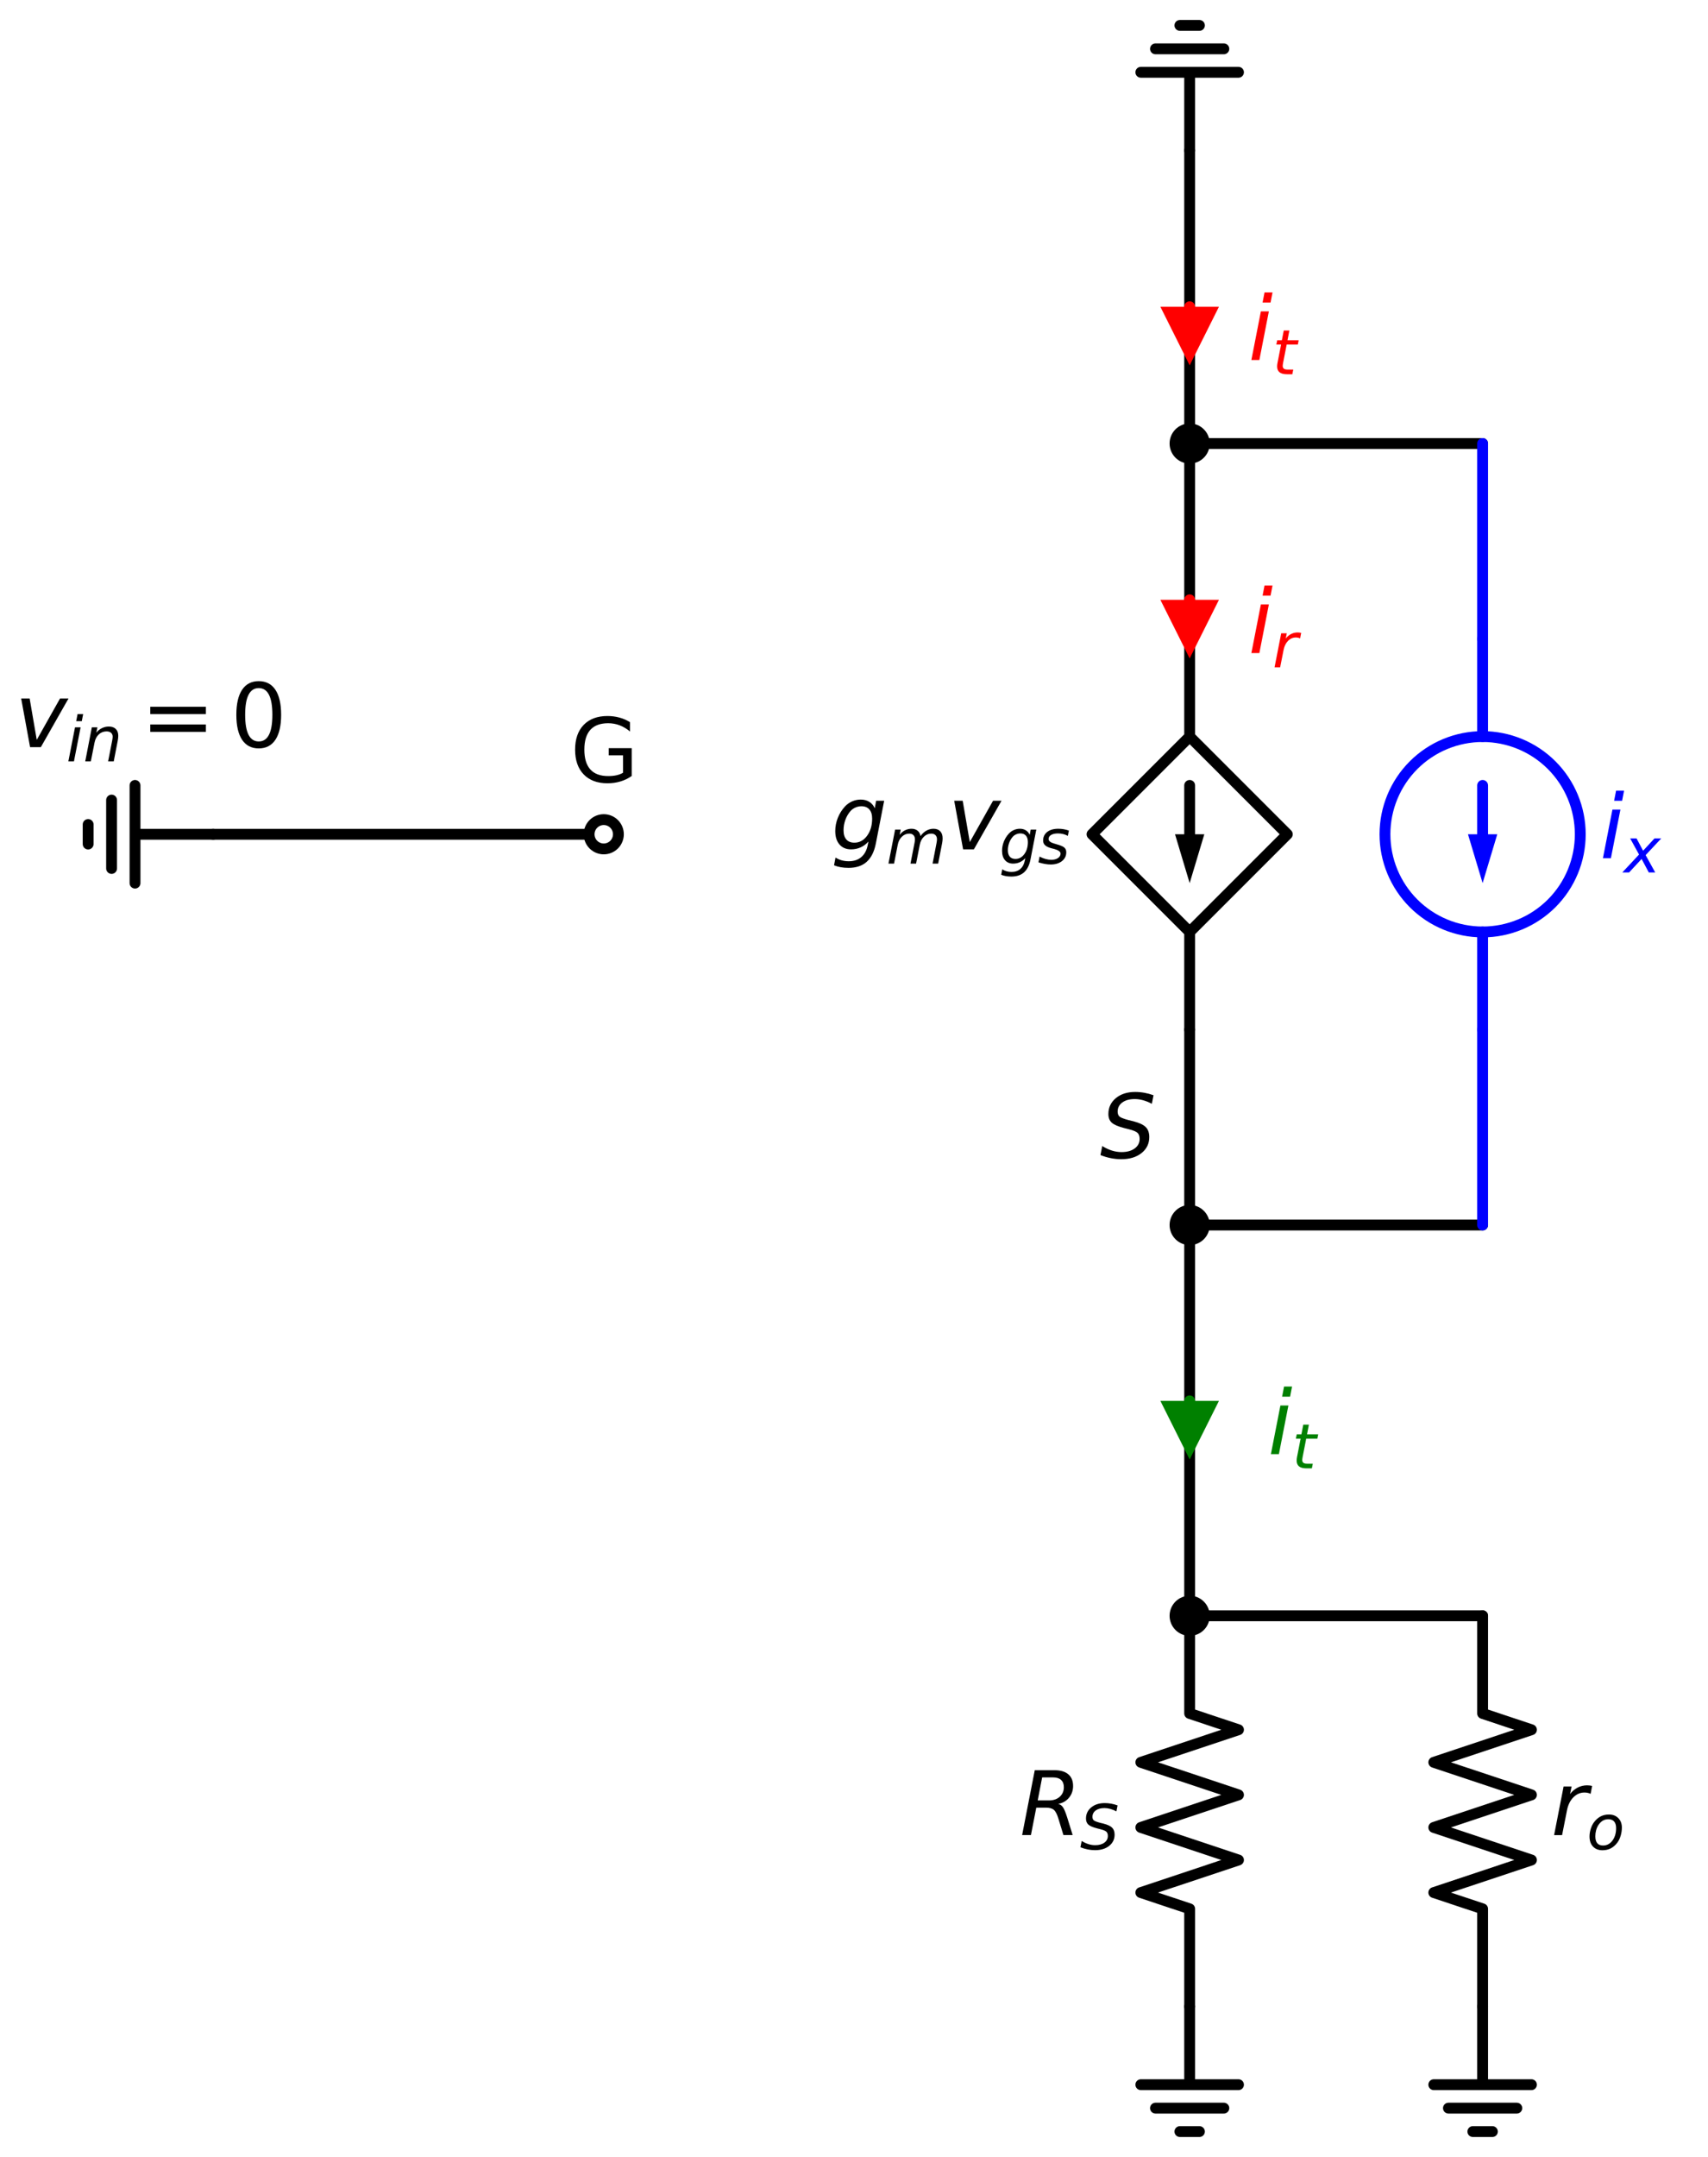 <?xml version="1.0" encoding="utf-8" standalone="no"?>
<!DOCTYPE svg PUBLIC "-//W3C//DTD SVG 1.1//EN"
  "http://www.w3.org/Graphics/SVG/1.1/DTD/svg11.dtd">
<svg xmlns:xlink="http://www.w3.org/1999/xlink" width="314.832pt" height="397.44pt" viewBox="0 0 314.832 397.44" xmlns="http://www.w3.org/2000/svg" version="1.1">
 <defs>
  <style type="text/css">*{stroke-linejoin: round; stroke-linecap: butt}</style>
 </defs>
 <g id="figure_1">
  <g id="patch_1">
   <path d="M 0 397.44 
L 314.832 397.44 
L 314.832 0 
L 0 0 
z
" style="fill: #ffffff"/>
  </g>
  <g id="axes_1">
   <g id="patch_2">
    <path d="M 273.288 171.72 
C 278.062 171.72 282.64 169.823 286.016 166.448 
C 289.391 163.072 291.288 158.494 291.288 153.72 
C 291.288 148.946 289.391 144.368 286.016 140.992 
C 282.64 137.617 278.062 135.72 273.288 135.72 
C 268.514 135.72 263.936 137.617 260.56 140.992 
C 257.185 144.368 255.288 148.946 255.288 153.72 
C 255.288 158.494 257.185 163.072 260.56 166.448 
C 263.936 169.823 268.514 171.72 273.288 171.72 
L 273.288 171.72 
z
" clip-path="url(#p6c04dc963d)" style="fill: none; stroke: #0000ff; stroke-width: 2; stroke-linejoin: miter"/>
   </g>
   <g id="line2d_1">
    <path d="M 219.288 117.72 
L 219.288 135.72 
L 237.288 153.72 
L 219.288 171.72 
L 201.288 153.72 
L 219.288 135.72 
M 219.288 171.72 
L 219.288 189.72 
" clip-path="url(#p6c04dc963d)" style="fill: none; stroke: #000000; stroke-width: 2; stroke-linecap: round"/>
   </g>
   <g id="line2d_2">
    <path d="M 219.288 144.72 
L 219.288 153.72 
" clip-path="url(#p6c04dc963d)" style="fill: none; stroke: #000000; stroke-width: 2; stroke-linecap: round"/>
   </g>
   <g id="patch_3">
    <path d="M 221.988 153.72 
L 219.288 162.72 
L 216.588 153.72 
z
" clip-path="url(#p6c04dc963d)"/>
   </g>
   <g id="line2d_3">
    <path d="M 219.288 117.72 
L 219.288 99.72 
L 219.288 81.72 
" clip-path="url(#p6c04dc963d)" style="fill: none; stroke: #000000; stroke-width: 2; stroke-linecap: round"/>
   </g>
   <g id="line2d_4">
    <path d="M 219.288 81.72 
L 246.288 81.72 
L 273.288 81.72 
" clip-path="url(#p6c04dc963d)" style="fill: none; stroke: #000000; stroke-width: 2; stroke-linecap: round"/>
   </g>
   <g id="line2d_5">
    <path d="M 273.288 81.72 
L 273.288 99.72 
L 273.288 117.72 
" clip-path="url(#p6c04dc963d)" style="fill: none; stroke: #0000ff; stroke-width: 2; stroke-linecap: round"/>
   </g>
   <g id="line2d_6">
    <path d="M 273.288 117.72 
L 273.288 135.72 
L 273.288 135.72 
M 273.288 171.72 
L 273.288 171.72 
L 273.288 189.72 
" clip-path="url(#p6c04dc963d)" style="fill: none; stroke: #0000ff; stroke-width: 2; stroke-linecap: round"/>
   </g>
   <g id="line2d_7">
    <path d="M 273.288 144.72 
L 273.288 153.72 
" clip-path="url(#p6c04dc963d)" style="fill: none; stroke: #0000ff; stroke-width: 2; stroke-linecap: round"/>
   </g>
   <g id="patch_4">
    <path d="M 275.988 153.72 
L 273.288 162.72 
L 270.588 153.72 
z
" clip-path="url(#p6c04dc963d)" style="fill: #0000ff"/>
   </g>
   <g id="line2d_8">
    <path d="M 219.288 189.72 
L 219.288 207.72 
L 219.288 225.72 
" clip-path="url(#p6c04dc963d)" style="fill: none; stroke: #000000; stroke-width: 2; stroke-linecap: round"/>
   </g>
   <g id="line2d_9">
    <path d="M 219.288 225.72 
L 246.288 225.72 
L 273.288 225.72 
" clip-path="url(#p6c04dc963d)" style="fill: none; stroke: #000000; stroke-width: 2; stroke-linecap: round"/>
   </g>
   <g id="line2d_10">
    <path d="M 273.288 225.72 
L 273.288 207.72 
L 273.288 189.72 
" clip-path="url(#p6c04dc963d)" style="fill: none; stroke: #0000ff; stroke-width: 2; stroke-linecap: round"/>
   </g>
   <g id="line2d_11">
    <path d="M 219.288 225.72 
L 219.288 261.72 
L 219.288 297.72 
" clip-path="url(#p6c04dc963d)" style="fill: none; stroke: #000000; stroke-width: 2; stroke-linecap: round"/>
   </g>
   <g id="line2d_12">
    <path d="M 219.288 297.72 
L 219.288 315.72 
L 228.288 318.72 
L 210.288 324.72 
L 228.288 330.72 
L 210.288 336.72 
L 228.288 342.72 
L 210.288 348.72 
L 219.288 351.72 
L 219.288 369.72 
" clip-path="url(#p6c04dc963d)" style="fill: none; stroke: #000000; stroke-width: 2; stroke-linecap: round"/>
   </g>
   <g id="line2d_13">
    <path d="M 219.288 297.72 
L 246.288 297.72 
L 273.288 297.72 
" clip-path="url(#p6c04dc963d)" style="fill: none; stroke: #000000; stroke-width: 2; stroke-linecap: round"/>
   </g>
   <g id="line2d_14">
    <path d="M 273.288 297.72 
L 273.288 315.72 
L 282.288 318.72 
L 264.288 324.72 
L 282.288 330.72 
L 264.288 336.72 
L 282.288 342.72 
L 264.288 348.72 
L 273.288 351.72 
L 273.288 369.72 
" clip-path="url(#p6c04dc963d)" style="fill: none; stroke: #000000; stroke-width: 2; stroke-linecap: round"/>
   </g>
   <g id="line2d_15">
    <path d="M 273.288 369.72 
L 273.288 384.12 
L 264.288 384.12 
L 282.288 384.12 
M 266.988 388.44 
L 279.588 388.44 
M 271.488 392.76 
L 275.088 392.76 
" clip-path="url(#p6c04dc963d)" style="fill: none; stroke: #000000; stroke-width: 2; stroke-linecap: round"/>
   </g>
   <g id="line2d_16">
    <path d="M 219.288 369.72 
L 219.288 384.12 
L 210.288 384.12 
L 228.288 384.12 
M 212.988 388.44 
L 225.588 388.44 
M 217.488 392.76 
L 221.088 392.76 
" clip-path="url(#p6c04dc963d)" style="fill: none; stroke: #000000; stroke-width: 2; stroke-linecap: round"/>
   </g>
   <g id="line2d_17">
    <path d="M 219.288 81.72 
L 219.288 54.72 
L 219.288 27.72 
" clip-path="url(#p6c04dc963d)" style="fill: none; stroke: #000000; stroke-width: 2; stroke-linecap: round"/>
   </g>
   <g id="line2d_18">
    <path d="M 219.288 27.72 
L 219.288 13.32 
L 228.288 13.32 
L 210.288 13.32 
M 225.588 9 
L 212.988 9 
M 221.088 4.68 
L 217.488 4.68 
" clip-path="url(#p6c04dc963d)" style="fill: none; stroke: #000000; stroke-width: 2; stroke-linecap: round"/>
   </g>
   <g id="line2d_19">
    <path d="M 111.288 153.72 
L 75.288 153.72 
L 39.288 153.72 
" clip-path="url(#p6c04dc963d)" style="fill: none; stroke: #000000; stroke-width: 2; stroke-linecap: round"/>
   </g>
   <g id="line2d_20">
    <path d="M 39.288 153.72 
L 24.888 153.72 
L 24.888 144.72 
L 24.888 162.72 
M 20.568 147.42 
L 20.568 160.02 
M 16.248 151.92 
L 16.248 155.52 
" clip-path="url(#p6c04dc963d)" style="fill: none; stroke: #000000; stroke-width: 2; stroke-linecap: round"/>
   </g>
   <g id="text_1">
    <!-- $g_m v_{gs}$ -->
    <g transform="translate(153.208 156.502) scale(0.16 -0.16)">
     <defs>
      <path id="DejaVuSans-Oblique-67" d="M 3816 3500 
L 3219 434 
Q 3047 -456 2561 -893 
Q 2075 -1331 1253 -1331 
Q 950 -1331 690 -1286 
Q 431 -1241 206 -1147 
L 313 -588 
Q 525 -725 762 -790 
Q 1000 -856 1269 -856 
Q 1816 -856 2167 -557 
Q 2519 -259 2631 300 
L 2681 563 
Q 2441 288 2122 144 
Q 1803 0 1434 0 
Q 903 0 598 351 
Q 294 703 294 1319 
Q 294 1803 478 2267 
Q 663 2731 997 3091 
Q 1219 3328 1514 3456 
Q 1809 3584 2131 3584 
Q 2484 3584 2746 3420 
Q 3009 3256 3138 2956 
L 3238 3500 
L 3816 3500 
z
M 2950 2216 
Q 2950 2641 2750 2872 
Q 2550 3103 2181 3103 
Q 1953 3103 1747 3012 
Q 1541 2922 1394 2759 
Q 1156 2491 1023 2127 
Q 891 1763 891 1375 
Q 891 944 1092 712 
Q 1294 481 1672 481 
Q 2219 481 2584 976 
Q 2950 1472 2950 2216 
z
" transform="scale(0.016)"/>
      <path id="DejaVuSans-Oblique-6d" d="M 5747 2113 
L 5338 0 
L 4763 0 
L 5166 2094 
Q 5191 2228 5203 2325 
Q 5216 2422 5216 2491 
Q 5216 2772 5059 2928 
Q 4903 3084 4622 3084 
Q 4203 3084 3875 2770 
Q 3547 2456 3450 1953 
L 3066 0 
L 2491 0 
L 2900 2094 
Q 2925 2209 2937 2307 
Q 2950 2406 2950 2484 
Q 2950 2769 2794 2926 
Q 2638 3084 2363 3084 
Q 1938 3084 1609 2770 
Q 1281 2456 1184 1953 
L 800 0 
L 225 0 
L 909 3500 
L 1484 3500 
L 1375 2956 
Q 1609 3263 1923 3423 
Q 2238 3584 2597 3584 
Q 2978 3584 3223 3384 
Q 3469 3184 3519 2828 
Q 3781 3197 4126 3390 
Q 4472 3584 4856 3584 
Q 5306 3584 5551 3325 
Q 5797 3066 5797 2591 
Q 5797 2488 5784 2364 
Q 5772 2241 5747 2113 
z
" transform="scale(0.016)"/>
      <path id="DejaVuSans-Oblique-76" d="M 459 3500 
L 1069 3500 
L 1581 525 
L 3256 3500 
L 3866 3500 
L 1875 0 
L 1100 0 
L 459 3500 
z
" transform="scale(0.016)"/>
      <path id="DejaVuSans-Oblique-73" d="M 3200 3397 
L 3091 2853 
Q 2863 2978 2609 3040 
Q 2356 3103 2088 3103 
Q 1634 3103 1373 2948 
Q 1113 2794 1113 2528 
Q 1113 2219 1719 2053 
Q 1766 2041 1788 2034 
L 1972 1978 
Q 2547 1819 2739 1644 
Q 2931 1469 2931 1166 
Q 2931 609 2489 259 
Q 2047 -91 1331 -91 
Q 1053 -91 747 -37 
Q 441 16 72 128 
L 184 722 
Q 500 559 806 475 
Q 1113 391 1394 391 
Q 1816 391 2080 572 
Q 2344 753 2344 1031 
Q 2344 1331 1650 1516 
L 1591 1531 
L 1394 1581 
Q 956 1697 753 1886 
Q 550 2075 550 2369 
Q 550 2928 970 3256 
Q 1391 3584 2113 3584 
Q 2397 3584 2667 3537 
Q 2938 3491 3200 3397 
z
" transform="scale(0.016)"/>
     </defs>
     <use xlink:href="#DejaVuSans-Oblique-67"/>
     <use xlink:href="#DejaVuSans-Oblique-6d" transform="translate(63.477 -16.406) scale(0.7)"/>
     <use xlink:href="#DejaVuSans-Oblique-76" transform="translate(134.399 0)"/>
     <use xlink:href="#DejaVuSans-Oblique-67" transform="translate(193.579 -16.406) scale(0.7)"/>
     <use xlink:href="#DejaVuSans-Oblique-73" transform="translate(238.013 -16.406) scale(0.7)"/>
    </g>
   </g>
   <g id="text_2">
    <!-- $i_x$ -->
    <g style="fill: #0000ff" transform="translate(294.888 158.135) scale(0.16 -0.16)">
     <defs>
      <path id="DejaVuSans-Oblique-69" d="M 1172 4863 
L 1747 4863 
L 1606 4134 
L 1031 4134 
L 1172 4863 
z
M 909 3500 
L 1484 3500 
L 800 0 
L 225 0 
L 909 3500 
z
" transform="scale(0.016)"/>
      <path id="DejaVuSans-Oblique-78" d="M 3841 3500 
L 2234 1784 
L 3219 0 
L 2559 0 
L 1819 1388 
L 531 0 
L -166 0 
L 1556 1844 
L 641 3500 
L 1300 3500 
L 1972 2234 
L 3144 3500 
L 3841 3500 
z
" transform="scale(0.016)"/>
     </defs>
     <use xlink:href="#DejaVuSans-Oblique-69" transform="translate(0 0.016)"/>
     <use xlink:href="#DejaVuSans-Oblique-78" transform="translate(27.783 -16.391) scale(0.7)"/>
    </g>
   </g>
   <g id="patch_5">
    <path d="M 219.288 228.42 
C 220.004 228.42 220.691 228.136 221.197 227.629 
C 221.704 227.123 221.988 226.436 221.988 225.72 
C 221.988 225.004 221.704 224.317 221.197 223.811 
C 220.691 223.304 220.004 223.02 219.288 223.02 
C 218.572 223.02 217.885 223.304 217.379 223.811 
C 216.872 224.317 216.588 225.004 216.588 225.72 
C 216.588 226.436 216.872 227.123 217.379 227.629 
C 217.885 228.136 218.572 228.42 219.288 228.42 
z
" clip-path="url(#p6c04dc963d)" style="stroke: #000000; stroke-width: 2; stroke-linejoin: miter"/>
   </g>
   <g id="text_3">
    <!-- $S$ -->
    <g transform="translate(202.748 213.485) scale(0.16 -0.16)">
     <defs>
      <path id="DejaVuSans-Oblique-53" d="M 3859 4513 
L 3738 3897 
Q 3422 4066 3111 4152 
Q 2800 4238 2509 4238 
Q 1944 4238 1609 3991 
Q 1275 3744 1275 3334 
Q 1275 3109 1398 2989 
Q 1522 2869 2034 2731 
L 2413 2638 
Q 3053 2472 3303 2217 
Q 3553 1963 3553 1503 
Q 3553 797 2998 353 
Q 2444 -91 1538 -91 
Q 1166 -91 791 -17 
Q 416 56 38 206 
L 166 856 
Q 513 641 861 531 
Q 1209 422 1556 422 
Q 2147 422 2503 684 
Q 2859 947 2859 1369 
Q 2859 1650 2717 1795 
Q 2575 1941 2106 2059 
L 1728 2156 
Q 1081 2325 845 2545 
Q 609 2766 609 3163 
Q 609 3859 1145 4304 
Q 1681 4750 2541 4750 
Q 2875 4750 3203 4690 
Q 3531 4631 3859 4513 
z
" transform="scale(0.016)"/>
     </defs>
     <use xlink:href="#DejaVuSans-Oblique-53" transform="translate(0 0.781)"/>
    </g>
   </g>
   <g id="text_4">
    <!-- $R_S$ -->
    <g transform="translate(187.968 338.135) scale(0.16 -0.16)">
     <defs>
      <path id="DejaVuSans-Oblique-52" d="M 1613 4147 
L 1294 2491 
L 2106 2491 
Q 2584 2491 2879 2755 
Q 3175 3019 3175 3444 
Q 3175 3784 2976 3965 
Q 2778 4147 2406 4147 
L 1613 4147 
z
M 2772 2241 
Q 2972 2194 3105 2009 
Q 3238 1825 3413 1275 
L 3809 0 
L 3144 0 
L 2778 1197 
Q 2638 1659 2453 1815 
Q 2269 1972 1888 1972 
L 1191 1972 
L 806 0 
L 172 0 
L 1081 4666 
L 2503 4666 
Q 3150 4666 3495 4373 
Q 3841 4081 3841 3531 
Q 3841 3044 3547 2687 
Q 3253 2331 2772 2241 
z
" transform="scale(0.016)"/>
     </defs>
     <use xlink:href="#DejaVuSans-Oblique-52" transform="translate(0 0.094)"/>
     <use xlink:href="#DejaVuSans-Oblique-53" transform="translate(69.482 -16.312) scale(0.7)"/>
    </g>
   </g>
   <g id="text_5">
    <!-- $r_o$ -->
    <g transform="translate(285.888 338.135) scale(0.16 -0.16)">
     <defs>
      <path id="DejaVuSans-Oblique-72" d="M 2853 2969 
Q 2766 3016 2653 3041 
Q 2541 3066 2413 3066 
Q 1953 3066 1609 2717 
Q 1266 2369 1153 1784 
L 800 0 
L 225 0 
L 909 3500 
L 1484 3500 
L 1375 2956 
Q 1603 3259 1920 3421 
Q 2238 3584 2597 3584 
Q 2691 3584 2781 3573 
Q 2872 3563 2963 3538 
L 2853 2969 
z
" transform="scale(0.016)"/>
      <path id="DejaVuSans-Oblique-6f" d="M 1625 -91 
Q 1009 -91 651 289 
Q 294 669 294 1325 
Q 294 1706 417 2101 
Q 541 2497 738 2766 
Q 1047 3184 1428 3384 
Q 1809 3584 2291 3584 
Q 2888 3584 3255 3212 
Q 3622 2841 3622 2241 
Q 3622 1825 3500 1412 
Q 3378 1000 3181 728 
Q 2875 309 2494 109 
Q 2113 -91 1625 -91 
z
M 891 1344 
Q 891 869 1089 633 
Q 1288 397 1691 397 
Q 2269 397 2648 901 
Q 3028 1406 3028 2181 
Q 3028 2634 2825 2865 
Q 2622 3097 2228 3097 
Q 1903 3097 1650 2945 
Q 1397 2794 1197 2484 
Q 1050 2253 970 1956 
Q 891 1659 891 1344 
z
" transform="scale(0.016)"/>
     </defs>
     <use xlink:href="#DejaVuSans-Oblique-72"/>
     <use xlink:href="#DejaVuSans-Oblique-6f" transform="translate(41.113 -16.406) scale(0.7)"/>
    </g>
   </g>
   <g id="text_6">
    <!-- $v_{in}=0$ -->
    <g transform="translate(2.728 137.792) scale(0.16 -0.16)">
     <defs>
      <path id="DejaVuSans-Oblique-6e" d="M 3566 2113 
L 3156 0 
L 2578 0 
L 2988 2091 
Q 3016 2238 3031 2350 
Q 3047 2463 3047 2528 
Q 3047 2791 2881 2937 
Q 2716 3084 2419 3084 
Q 1956 3084 1622 2776 
Q 1288 2469 1184 1941 
L 800 0 
L 225 0 
L 903 3500 
L 1478 3500 
L 1363 2950 
Q 1603 3253 1940 3418 
Q 2278 3584 2650 3584 
Q 3113 3584 3367 3334 
Q 3622 3084 3622 2631 
Q 3622 2519 3608 2391 
Q 3594 2263 3566 2113 
z
" transform="scale(0.016)"/>
      <path id="DejaVuSans-3d" d="M 678 2906 
L 4684 2906 
L 4684 2381 
L 678 2381 
L 678 2906 
z
M 678 1631 
L 4684 1631 
L 4684 1100 
L 678 1100 
L 678 1631 
z
" transform="scale(0.016)"/>
      <path id="DejaVuSans-30" d="M 2034 4250 
Q 1547 4250 1301 3770 
Q 1056 3291 1056 2328 
Q 1056 1369 1301 889 
Q 1547 409 2034 409 
Q 2525 409 2770 889 
Q 3016 1369 3016 2328 
Q 3016 3291 2770 3770 
Q 2525 4250 2034 4250 
z
M 2034 4750 
Q 2819 4750 3233 4129 
Q 3647 3509 3647 2328 
Q 3647 1150 3233 529 
Q 2819 -91 2034 -91 
Q 1250 -91 836 529 
Q 422 1150 422 2328 
Q 422 3509 836 4129 
Q 1250 4750 2034 4750 
z
" transform="scale(0.016)"/>
     </defs>
     <use xlink:href="#DejaVuSans-Oblique-76" transform="translate(0 0.781)"/>
     <use xlink:href="#DejaVuSans-Oblique-69" transform="translate(59.18 -15.625) scale(0.7)"/>
     <use xlink:href="#DejaVuSans-Oblique-6e" transform="translate(78.628 -15.625) scale(0.7)"/>
     <use xlink:href="#DejaVuSans-3d" transform="translate(145.21 0.781)"/>
     <use xlink:href="#DejaVuSans-30" transform="translate(248.481 0.781)"/>
    </g>
   </g>
   <g id="line2d_21">
    <path d="M 219.288 110.52 
L 219.288 110.52 
" clip-path="url(#p6c04dc963d)" style="fill: none; stroke: #ff0000; stroke-width: 2; stroke-linecap: round"/>
   </g>
   <g id="patch_6">
    <path d="M 224.688 110.52 
L 219.288 121.32 
L 213.888 110.52 
z
" clip-path="url(#p6c04dc963d)" style="fill: #ff0000"/>
   </g>
   <g id="text_7">
    <!-- $i_r$ -->
    <g style="fill: #ff0000" transform="translate(230.088 120.335) scale(0.16 -0.16)">
     <use xlink:href="#DejaVuSans-Oblique-69" transform="translate(0 0.016)"/>
     <use xlink:href="#DejaVuSans-Oblique-72" transform="translate(27.783 -16.391) scale(0.7)"/>
    </g>
   </g>
   <g id="line2d_22">
    <path d="M 219.288 258.12 
L 219.288 258.12 
" clip-path="url(#p6c04dc963d)" style="fill: none; stroke: #008000; stroke-width: 2; stroke-linecap: round"/>
   </g>
   <g id="patch_7">
    <path d="M 224.688 258.12 
L 219.288 268.92 
L 213.888 258.12 
z
" clip-path="url(#p6c04dc963d)" style="fill: #008000"/>
   </g>
   <g id="text_8">
    <!-- $i_t $ -->
    <g style="fill: #008000" transform="translate(233.688 267.935) scale(0.16 -0.16)">
     <defs>
      <path id="DejaVuSans-Oblique-74" d="M 2706 3500 
L 2619 3053 
L 1472 3053 
L 1100 1153 
Q 1081 1047 1072 975 
Q 1063 903 1063 863 
Q 1063 663 1183 572 
Q 1303 481 1569 481 
L 2150 481 
L 2053 0 
L 1503 0 
Q 991 0 739 200 
Q 488 400 488 806 
Q 488 878 497 964 
Q 506 1050 525 1153 
L 897 3053 
L 409 3053 
L 500 3500 
L 978 3500 
L 1172 4494 
L 1747 4494 
L 1556 3500 
L 2706 3500 
z
" transform="scale(0.016)"/>
     </defs>
     <use xlink:href="#DejaVuSans-Oblique-69" transform="translate(0 0.016)"/>
     <use xlink:href="#DejaVuSans-Oblique-74" transform="translate(27.783 -16.391) scale(0.7)"/>
    </g>
   </g>
   <g id="patch_8">
    <path d="M 219.288 84.42 
C 220.004 84.42 220.691 84.136 221.197 83.629 
C 221.704 83.123 221.988 82.436 221.988 81.72 
C 221.988 81.004 221.704 80.317 221.197 79.811 
C 220.691 79.304 220.004 79.02 219.288 79.02 
C 218.572 79.02 217.885 79.304 217.379 79.811 
C 216.872 80.317 216.588 81.004 216.588 81.72 
C 216.588 82.436 216.872 83.123 217.379 83.629 
C 217.885 84.136 218.572 84.42 219.288 84.42 
z
" clip-path="url(#p6c04dc963d)" style="stroke: #000000; stroke-width: 2; stroke-linejoin: miter"/>
   </g>
   <g id="line2d_23">
    <path d="M 219.288 56.52 
L 219.288 56.52 
" clip-path="url(#p6c04dc963d)" style="fill: none; stroke: #ff0000; stroke-width: 2; stroke-linecap: round"/>
   </g>
   <g id="patch_9">
    <path d="M 224.688 56.52 
L 219.288 67.32 
L 213.888 56.52 
z
" clip-path="url(#p6c04dc963d)" style="fill: #ff0000"/>
   </g>
   <g id="text_9">
    <!-- $i_t$ -->
    <g style="fill: #ff0000" transform="translate(230.088 66.335) scale(0.16 -0.16)">
     <use xlink:href="#DejaVuSans-Oblique-69" transform="translate(0 0.016)"/>
     <use xlink:href="#DejaVuSans-Oblique-74" transform="translate(27.783 -16.391) scale(0.7)"/>
    </g>
   </g>
   <g id="patch_10">
    <path d="M 111.288 156.42 
C 112.004 156.42 112.691 156.136 113.197 155.629 
C 113.704 155.123 113.988 154.436 113.988 153.72 
C 113.988 153.004 113.704 152.317 113.197 151.811 
C 112.691 151.304 112.004 151.02 111.288 151.02 
C 110.572 151.02 109.885 151.304 109.379 151.811 
C 108.872 152.317 108.588 153.004 108.588 153.72 
C 108.588 154.436 108.872 155.123 109.379 155.629 
C 109.885 156.136 110.572 156.42 111.288 156.42 
z
" clip-path="url(#p6c04dc963d)" style="fill: #ffffff; stroke: #000000; stroke-width: 2; stroke-linejoin: miter"/>
   </g>
   <g id="text_10">
    <!-- G -->
    <g transform="translate(105.089 144.093) scale(0.16 -0.16)">
     <defs>
      <path id="DejaVuSans-47" d="M 3809 666 
L 3809 1919 
L 2778 1919 
L 2778 2438 
L 4434 2438 
L 4434 434 
Q 4069 175 3628 42 
Q 3188 -91 2688 -91 
Q 1594 -91 976 548 
Q 359 1188 359 2328 
Q 359 3472 976 4111 
Q 1594 4750 2688 4750 
Q 3144 4750 3555 4637 
Q 3966 4525 4313 4306 
L 4313 3634 
Q 3963 3931 3569 4081 
Q 3175 4231 2741 4231 
Q 1884 4231 1454 3753 
Q 1025 3275 1025 2328 
Q 1025 1384 1454 906 
Q 1884 428 2741 428 
Q 3075 428 3337 486 
Q 3600 544 3809 666 
z
" transform="scale(0.016)"/>
     </defs>
     <use xlink:href="#DejaVuSans-47"/>
    </g>
   </g>
   <g id="patch_11">
    <path d="M 219.288 300.42 
C 220.004 300.42 220.691 300.136 221.197 299.629 
C 221.704 299.123 221.988 298.436 221.988 297.72 
C 221.988 297.004 221.704 296.317 221.197 295.811 
C 220.691 295.304 220.004 295.02 219.288 295.02 
C 218.572 295.02 217.885 295.304 217.379 295.811 
C 216.872 296.317 216.588 297.004 216.588 297.72 
C 216.588 298.436 216.872 299.123 217.379 299.629 
C 217.885 300.136 218.572 300.42 219.288 300.42 
z
" clip-path="url(#p6c04dc963d)" style="stroke: #000000; stroke-width: 2; stroke-linejoin: miter"/>
   </g>
  </g>
 </g>
 <defs>
  <clipPath id="p6c04dc963d">
   <rect x="0" y="-0" width="314.832" height="397.44"/>
  </clipPath>
 </defs>
</svg>
